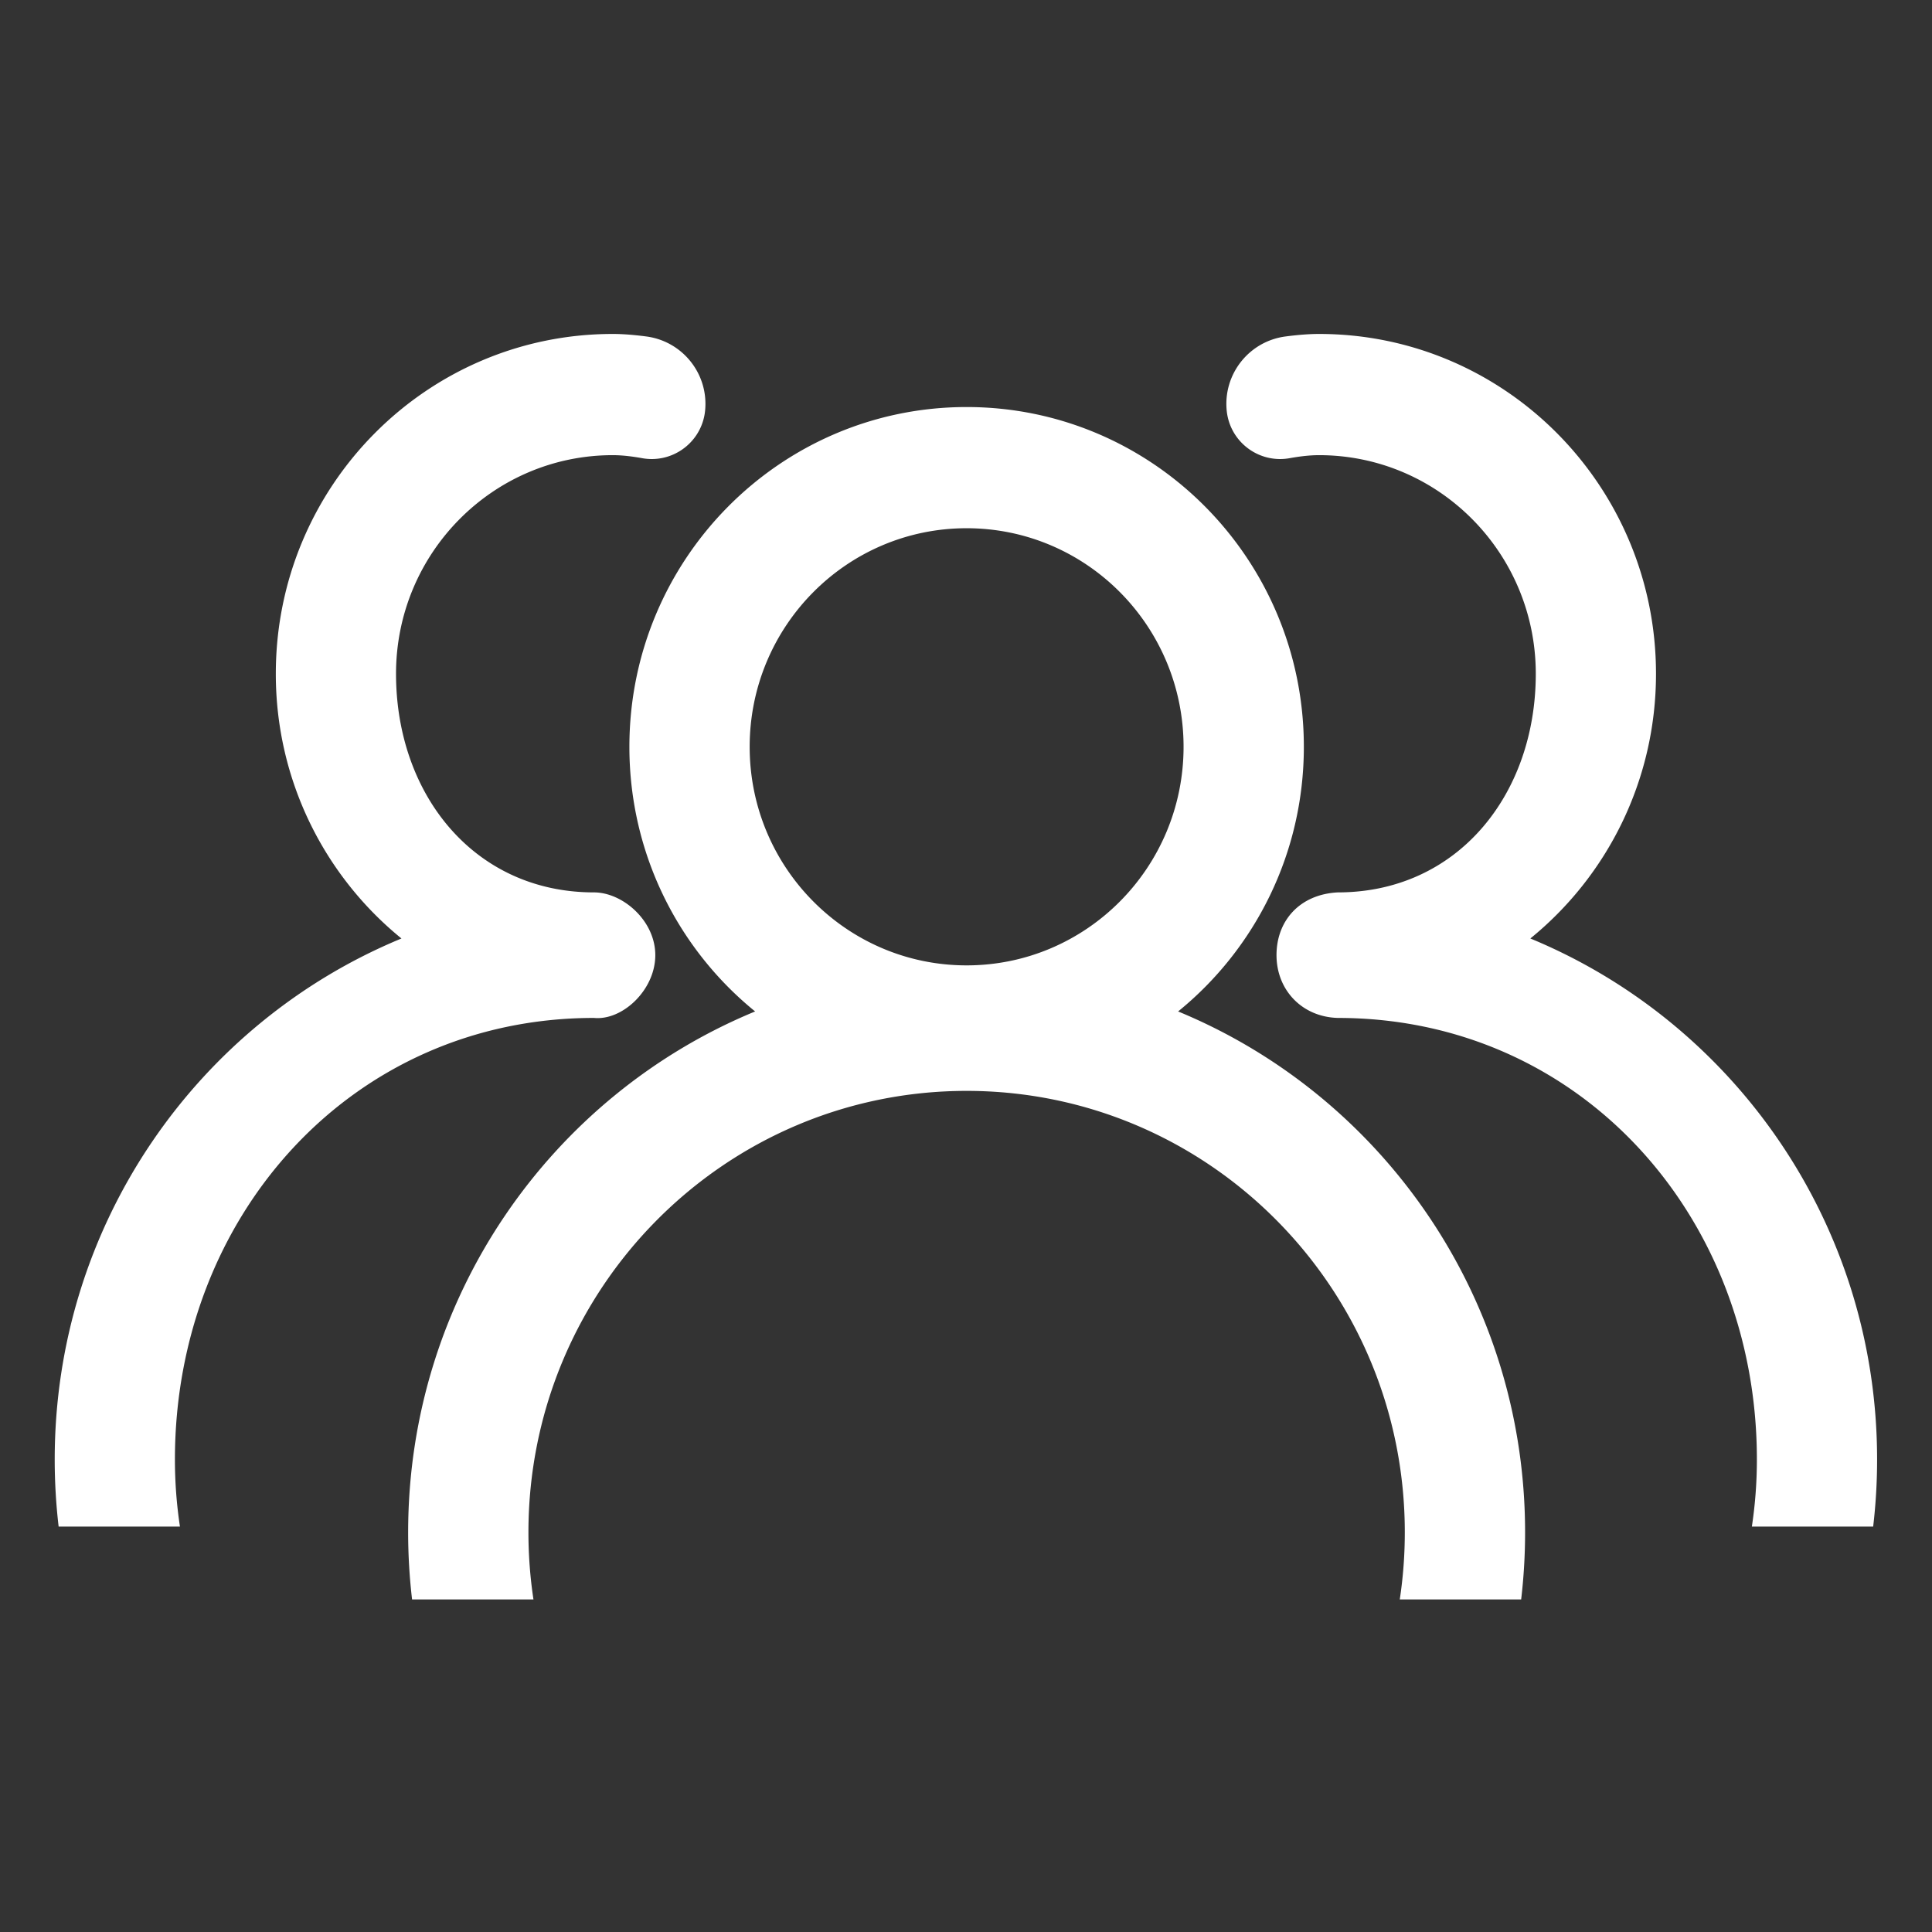 <?xml version="1.0" standalone="no"?><!DOCTYPE svg PUBLIC "-//W3C//DTD SVG 1.1//EN" "http://www.w3.org/Graphics/SVG/1.1/DTD/svg11.dtd"><svg t="1676962646695" class="icon" viewBox="0 0 1024 1024" version="1.1" xmlns="http://www.w3.org/2000/svg" p-id="3624" xmlns:xlink="http://www.w3.org/1999/xlink" width="200" height="200"><rect x="0" y="0" width="1024" height="1024" fill="#333333" stroke="none"/><path d="M400.23 536.09c-40.64-33.009-66.64-83.58-66.64-140.27 0-99.455 80.024-180.08 178.738-180.08 98.715 0 178.739 80.625 178.739 180.08 0 56.69-26 107.261-66.64 140.27 107.895 44.514 183.901 151.361 183.901 276.094 0 12.032-0.707 23.898-2.082 35.557H741.91a237.55 237.55 0 0 0 2.664-35.557c0-129.229-103.98-233.99-232.246-233.99-128.266 0-232.246 104.761-232.246 233.99 0 12.088 0.91 23.962 2.664 35.557H218.41a303.535 303.535 0 0 1-2.082-35.557c0-124.733 76.006-231.58 183.902-276.094z m112.098-24.422c63.504 0 114.985-51.866 114.985-115.847 0-63.981-51.48-115.848-114.985-115.848-63.504 0-114.985 51.867-114.985 115.848 0 63.98 51.48 115.847 114.985 115.847zM699.087 177c98.652 0 178.626 80.64 178.626 180.116 0 56.7-25.983 107.281-66.598 140.297C918.942 541.936 994.9 648.805 994.9 773.562c0 12.034-0.707 23.902-2.081 35.564h-64.296a237.79 237.79 0 0 0 2.663-35.564c0-129.255-93.915-234.036-222.1-234.036-19.087-0.526-32.51-14.895-32.51-33.27 0-18.374 12.423-32.256 32.51-33.27 63.464 0 104.912-51.877 104.912-115.87 0-63.994-51.448-115.87-114.912-115.87-4.44 0-9.626 0.533-15.557 1.602-15.46 2.785-30.252-7.491-33.037-22.953a28.445 28.445 0 0 1-0.301-2.133c-1.997-19.42 11.83-36.901 31.189-39.43 6.803-0.888 12.705-1.332 17.706-1.332z m-374.273 0c-98.653 0-178.626 80.64-178.626 180.116 0 56.7 25.983 107.281 66.598 140.297C104.958 541.936 29 648.805 29 773.562c0 12.034 0.707 23.902 2.08 35.564h64.296a237.79 237.79 0 0 1-2.662-35.564c0-129.255 93.914-234.036 222.1-234.036 15.186 1.474 32.51-14.895 32.51-33.27 0-18.374-17.324-33.256-32.51-33.27-63.464 0-104.912-51.877-104.912-115.87 0-63.994 51.448-115.87 114.912-115.87 4.44 0 9.625 0.533 15.556 1.602 15.461 2.785 30.253-7.491 33.038-22.953 0.127-0.707 0.227-1.418 0.3-2.133 1.998-19.42-11.83-36.901-31.188-39.43-6.804-0.888-12.706-1.332-17.706-1.332z" fill="#ffffff" p-id="3625"></path></svg>
